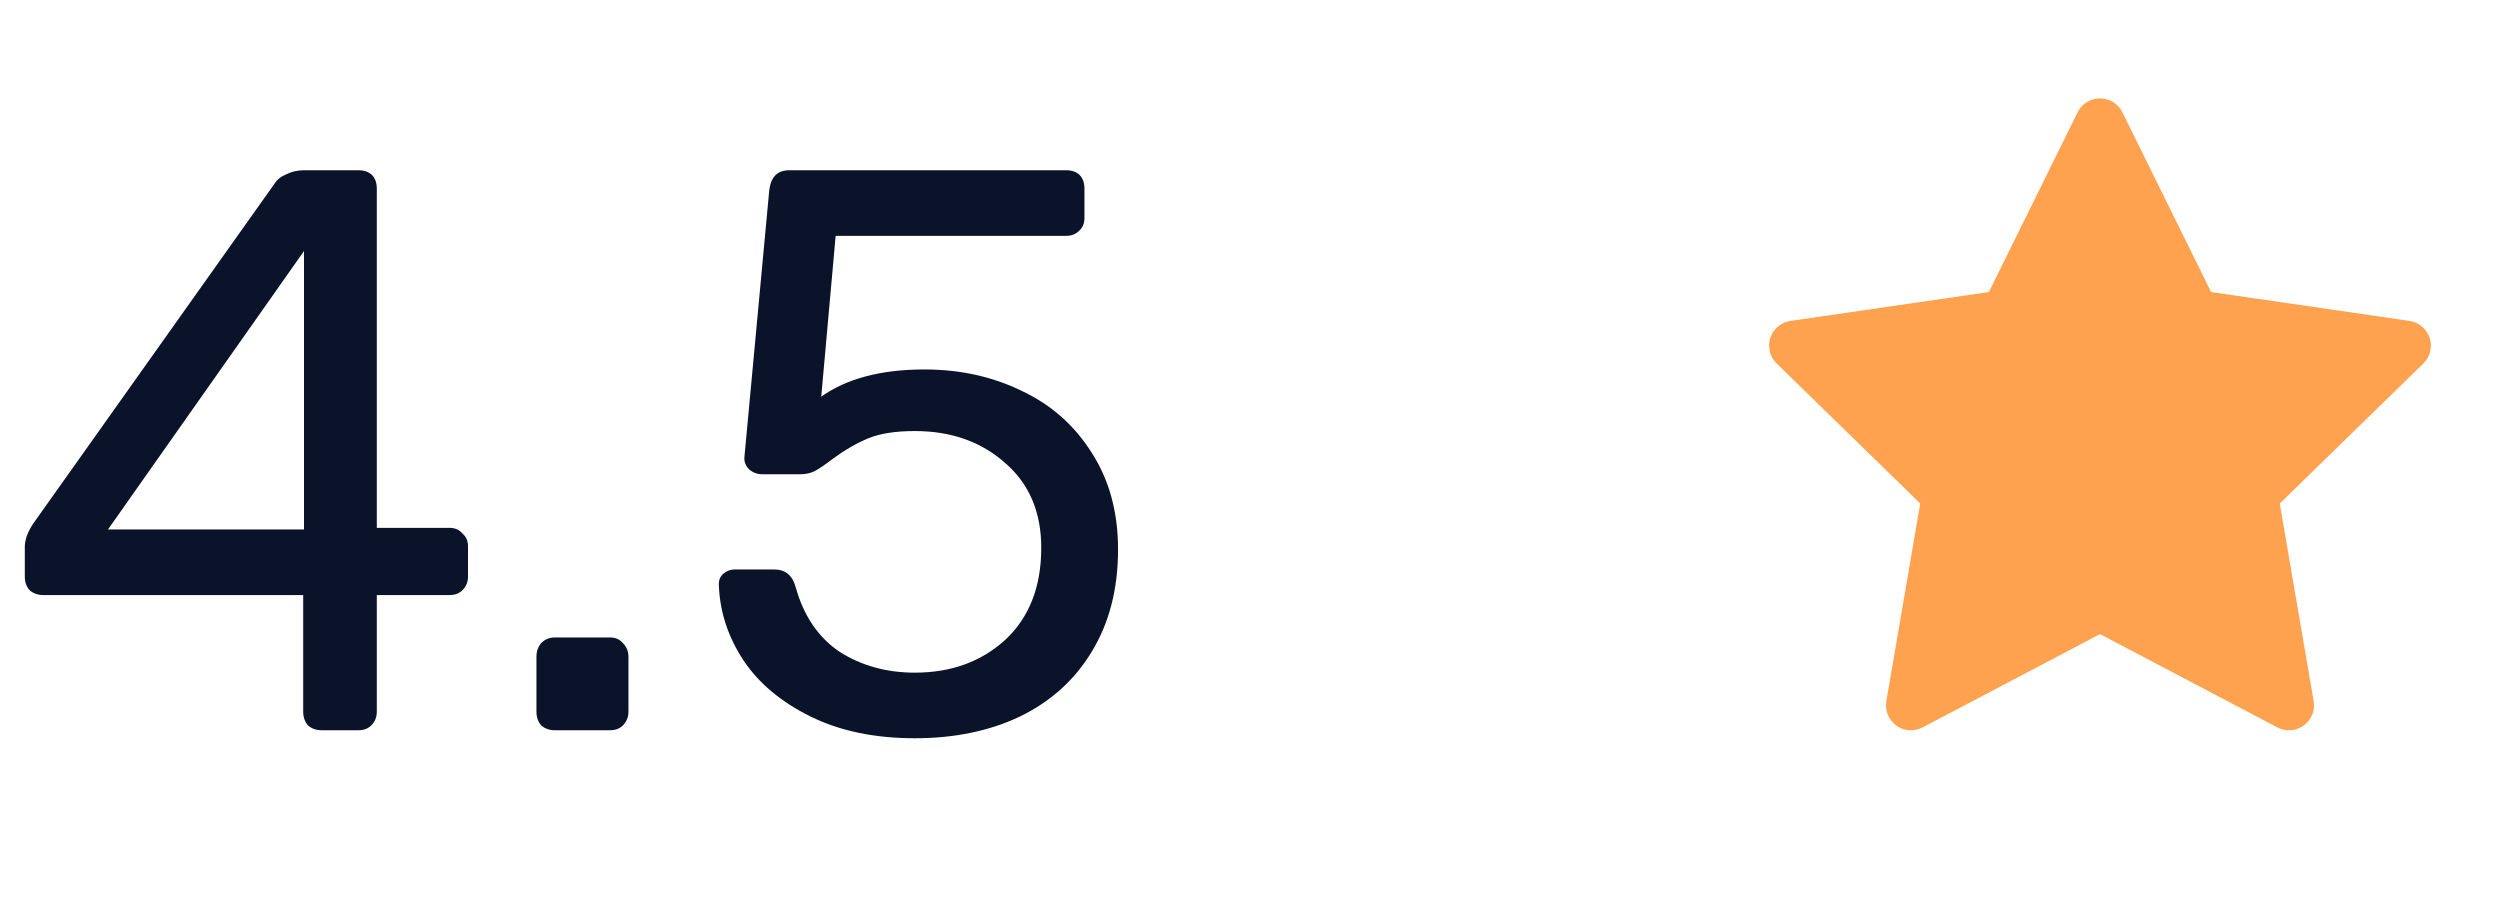 <svg width="50" height="18" viewBox="0 0 50 18" fill="none" xmlns="http://www.w3.org/2000/svg">
<path d="M6.432 14.605C6.325 14.605 6.235 14.573 6.16 14.509C6.096 14.434 6.064 14.344 6.064 14.237V11.901H0.864C0.757 11.901 0.667 11.869 0.592 11.805C0.528 11.73 0.496 11.64 0.496 11.533V10.941C0.496 10.792 0.555 10.632 0.672 10.461L5.488 3.677C5.541 3.592 5.621 3.528 5.728 3.485C5.835 3.432 5.952 3.405 6.08 3.405H7.168C7.285 3.405 7.376 3.437 7.44 3.501C7.504 3.565 7.536 3.656 7.536 3.773V10.557H8.992C9.099 10.557 9.184 10.594 9.248 10.669C9.323 10.733 9.36 10.818 9.36 10.925V11.533C9.36 11.64 9.323 11.73 9.248 11.805C9.184 11.869 9.099 11.901 8.992 11.901H7.536V14.237C7.536 14.344 7.499 14.434 7.424 14.509C7.36 14.573 7.275 14.605 7.168 14.605H6.432ZM2.16 10.589H6.08V5.021L2.16 10.589ZM11.097 14.605C10.99 14.605 10.899 14.573 10.825 14.509C10.761 14.434 10.729 14.344 10.729 14.237V13.133C10.729 13.026 10.761 12.936 10.825 12.861C10.899 12.786 10.99 12.749 11.097 12.749H12.201C12.307 12.749 12.393 12.786 12.457 12.861C12.531 12.936 12.569 13.026 12.569 13.133V14.237C12.569 14.344 12.531 14.434 12.457 14.509C12.393 14.573 12.307 14.605 12.201 14.605H11.097ZM18.297 14.765C17.497 14.765 16.803 14.621 16.217 14.333C15.63 14.045 15.182 13.672 14.873 13.213C14.563 12.744 14.398 12.242 14.377 11.709V11.677C14.377 11.592 14.409 11.522 14.473 11.469C14.537 11.416 14.611 11.389 14.697 11.389H15.481C15.705 11.389 15.849 11.506 15.913 11.741C16.073 12.317 16.366 12.749 16.793 13.037C17.23 13.314 17.731 13.453 18.297 13.453C19.022 13.453 19.625 13.234 20.105 12.797C20.585 12.349 20.825 11.736 20.825 10.957C20.825 10.242 20.585 9.677 20.105 9.261C19.625 8.834 19.022 8.621 18.297 8.621C17.913 8.621 17.603 8.669 17.369 8.765C17.134 8.861 16.894 9 16.649 9.181C16.51 9.288 16.393 9.368 16.297 9.421C16.211 9.464 16.115 9.485 16.009 9.485H15.241C15.145 9.485 15.059 9.453 14.985 9.389C14.91 9.314 14.878 9.229 14.889 9.133L15.385 3.805C15.417 3.538 15.55 3.405 15.785 3.405H21.321C21.438 3.405 21.529 3.437 21.593 3.501C21.657 3.565 21.689 3.656 21.689 3.773V4.365C21.689 4.472 21.651 4.557 21.577 4.621C21.513 4.685 21.427 4.717 21.321 4.717H16.713L16.425 7.933C16.937 7.57 17.625 7.389 18.489 7.389C19.203 7.389 19.854 7.533 20.441 7.821C21.027 8.098 21.491 8.509 21.833 9.053C22.185 9.597 22.361 10.242 22.361 10.989C22.361 11.778 22.185 12.461 21.833 13.037C21.491 13.602 21.011 14.034 20.393 14.333C19.785 14.621 19.086 14.765 18.297 14.765Z" fill="#0B132A"/>
<path d="M48.189 6.418L44.222 5.841L42.448 2.246C42.4 2.148 42.32 2.068 42.222 2.02C41.975 1.898 41.675 1.999 41.552 2.246L39.778 5.841L35.811 6.418C35.702 6.434 35.602 6.485 35.525 6.563C35.432 6.658 35.381 6.786 35.383 6.919C35.385 7.052 35.439 7.178 35.534 7.271L38.405 10.07L37.727 14.021C37.711 14.113 37.721 14.208 37.756 14.294C37.791 14.38 37.85 14.455 37.925 14.51C38.001 14.565 38.09 14.598 38.183 14.604C38.276 14.611 38.369 14.591 38.452 14.548L42 12.682L45.548 14.548C45.645 14.599 45.758 14.617 45.866 14.598C46.138 14.551 46.32 14.293 46.273 14.021L45.595 10.07L48.466 7.271C48.544 7.195 48.595 7.095 48.611 6.985C48.653 6.712 48.462 6.459 48.189 6.418Z" fill="#FEA250"/>
</svg>
